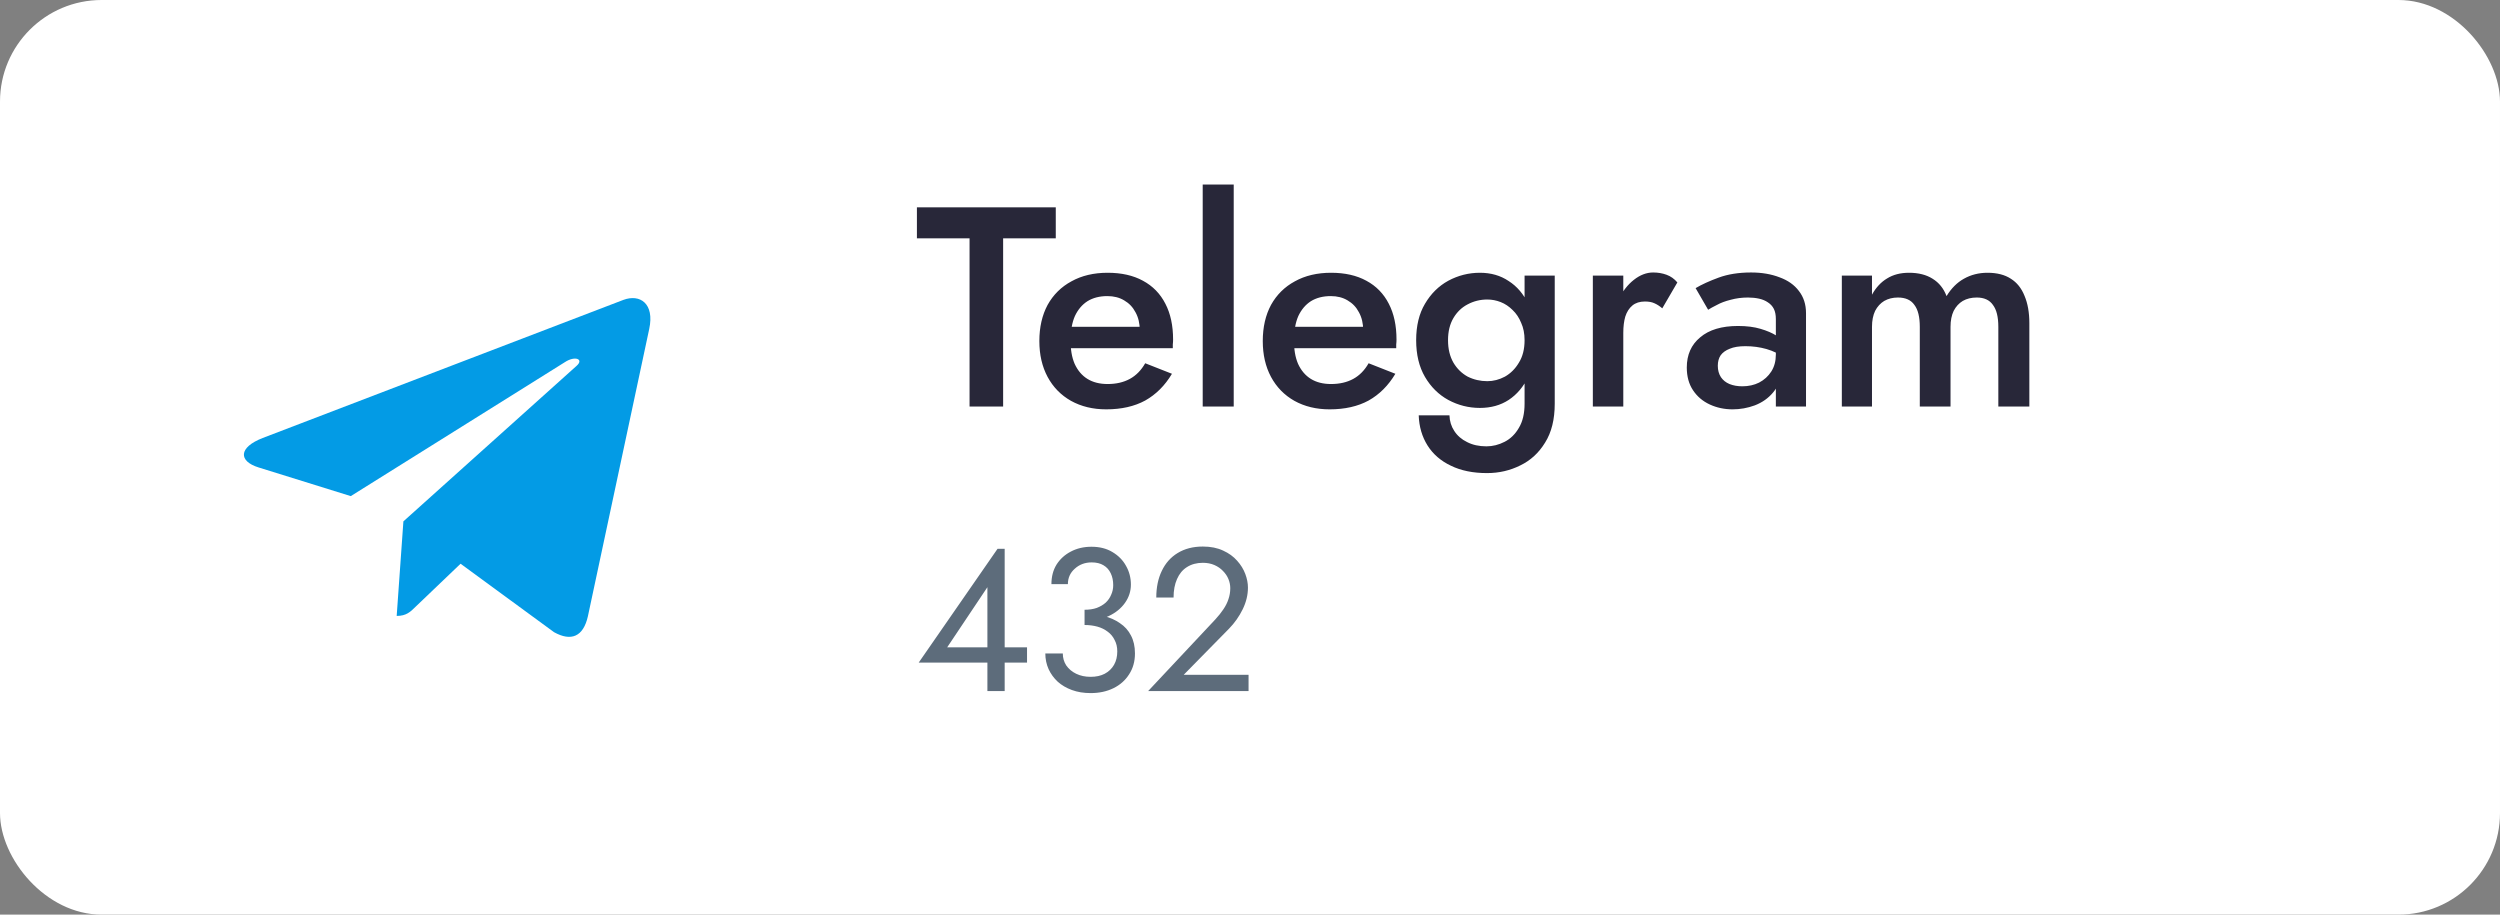 <svg width="123" height="45" viewBox="0 0 123 45" fill="none" xmlns="http://www.w3.org/2000/svg">
<rect x="0" y="0" width="123" height="45" fill="#808080" stroke="none"/>
<rect width="123" height="45" rx="5" fill="white"/>
<g clip-path="url(#clip0_1_16103)">
<path d="M19.847 25.651L19.517 30.304C19.99 30.304 20.195 30.101 20.441 29.857L22.66 27.736L27.258 31.103C28.102 31.573 28.696 31.326 28.923 30.328L31.942 16.184L31.942 16.183C32.21 14.937 31.491 14.449 30.67 14.755L12.928 21.548C11.717 22.018 11.736 22.693 12.722 22.998L17.258 24.409L27.794 17.817C28.29 17.488 28.741 17.67 28.37 17.998L19.847 25.651Z" fill="#039BE5"/>
</g>
<path d="M45.112 11.726H47.702V20H49.354V11.726H51.944V10.2H45.112V11.726ZM54.426 20.14C55.173 20.14 55.812 19.995 56.344 19.706C56.876 19.407 57.315 18.969 57.66 18.39L56.344 17.872C56.148 18.217 55.896 18.474 55.588 18.642C55.28 18.81 54.916 18.894 54.496 18.894C54.104 18.894 53.773 18.81 53.502 18.642C53.231 18.474 53.022 18.227 52.872 17.9C52.732 17.573 52.667 17.181 52.676 16.724C52.676 16.257 52.746 15.865 52.886 15.548C53.035 15.231 53.241 14.988 53.502 14.82C53.773 14.652 54.099 14.568 54.482 14.568C54.8 14.568 55.075 14.638 55.308 14.778C55.551 14.918 55.737 15.114 55.868 15.366C56.008 15.618 56.078 15.917 56.078 16.262C56.078 16.327 56.059 16.407 56.022 16.5C55.994 16.593 55.966 16.668 55.938 16.724L56.4 16.08H52.046V17.13H57.702C57.702 17.093 57.702 17.032 57.702 16.948C57.712 16.864 57.716 16.785 57.716 16.71C57.716 16.019 57.59 15.431 57.338 14.946C57.086 14.451 56.718 14.073 56.232 13.812C55.756 13.551 55.178 13.42 54.496 13.42C53.815 13.42 53.222 13.56 52.718 13.84C52.214 14.111 51.822 14.498 51.542 15.002C51.272 15.506 51.136 16.099 51.136 16.78C51.136 17.452 51.272 18.04 51.542 18.544C51.813 19.048 52.196 19.44 52.69 19.72C53.194 20 53.773 20.14 54.426 20.14ZM59.173 9.08V20H60.699V9.08H59.173ZM65.418 20.14C66.165 20.14 66.804 19.995 67.336 19.706C67.868 19.407 68.307 18.969 68.652 18.39L67.336 17.872C67.14 18.217 66.888 18.474 66.58 18.642C66.272 18.81 65.908 18.894 65.488 18.894C65.096 18.894 64.765 18.81 64.494 18.642C64.224 18.474 64.014 18.227 63.864 17.9C63.724 17.573 63.659 17.181 63.668 16.724C63.668 16.257 63.738 15.865 63.878 15.548C64.028 15.231 64.233 14.988 64.494 14.82C64.765 14.652 65.092 14.568 65.474 14.568C65.792 14.568 66.067 14.638 66.3 14.778C66.543 14.918 66.73 15.114 66.86 15.366C67 15.618 67.07 15.917 67.07 16.262C67.07 16.327 67.052 16.407 67.014 16.5C66.986 16.593 66.958 16.668 66.93 16.724L67.392 16.08H63.038V17.13H68.694C68.694 17.093 68.694 17.032 68.694 16.948C68.704 16.864 68.708 16.785 68.708 16.71C68.708 16.019 68.582 15.431 68.33 14.946C68.078 14.451 67.71 14.073 67.224 13.812C66.748 13.551 66.17 13.42 65.488 13.42C64.807 13.42 64.214 13.56 63.71 13.84C63.206 14.111 62.814 14.498 62.534 15.002C62.264 15.506 62.128 16.099 62.128 16.78C62.128 17.452 62.264 18.04 62.534 18.544C62.805 19.048 63.188 19.44 63.682 19.72C64.186 20 64.765 20.14 65.418 20.14ZM69.801 20.434C69.82 20.994 69.965 21.489 70.235 21.918C70.506 22.347 70.889 22.679 71.383 22.912C71.878 23.155 72.471 23.276 73.161 23.276C73.749 23.276 74.295 23.15 74.799 22.898C75.303 22.655 75.709 22.282 76.017 21.778C76.335 21.274 76.493 20.635 76.493 19.86V13.56H75.009V19.86C75.009 20.345 74.916 20.742 74.729 21.05C74.552 21.358 74.319 21.587 74.029 21.736C73.74 21.885 73.441 21.96 73.133 21.96C72.769 21.96 72.452 21.89 72.181 21.75C71.911 21.619 71.701 21.437 71.551 21.204C71.402 20.98 71.323 20.723 71.313 20.434H69.801ZM69.675 16.738C69.675 17.447 69.82 18.049 70.109 18.544C70.399 19.039 70.781 19.417 71.257 19.678C71.743 19.939 72.261 20.07 72.811 20.07C73.353 20.07 73.824 19.939 74.225 19.678C74.636 19.407 74.958 19.025 75.191 18.53C75.434 18.026 75.555 17.429 75.555 16.738C75.555 16.038 75.434 15.445 75.191 14.96C74.958 14.465 74.636 14.087 74.225 13.826C73.824 13.555 73.353 13.42 72.811 13.42C72.261 13.42 71.743 13.551 71.257 13.812C70.781 14.073 70.399 14.451 70.109 14.946C69.82 15.431 69.675 16.029 69.675 16.738ZM71.243 16.738C71.243 16.309 71.332 15.945 71.509 15.646C71.687 15.347 71.92 15.123 72.209 14.974C72.508 14.815 72.83 14.736 73.175 14.736C73.399 14.736 73.619 14.778 73.833 14.862C74.048 14.946 74.244 15.077 74.421 15.254C74.599 15.422 74.739 15.632 74.841 15.884C74.953 16.127 75.009 16.411 75.009 16.738C75.009 17.177 74.916 17.545 74.729 17.844C74.552 18.143 74.323 18.371 74.043 18.53C73.763 18.679 73.474 18.754 73.175 18.754C72.83 18.754 72.508 18.679 72.209 18.53C71.92 18.371 71.687 18.143 71.509 17.844C71.332 17.536 71.243 17.167 71.243 16.738ZM79.866 13.56H78.368V20H79.866V13.56ZM81.784 15.17L82.526 13.896C82.377 13.719 82.2 13.593 81.994 13.518C81.789 13.443 81.57 13.406 81.336 13.406C81.01 13.406 80.692 13.527 80.384 13.77C80.086 14.003 79.838 14.321 79.642 14.722C79.456 15.114 79.362 15.567 79.362 16.08L79.866 16.374C79.866 16.066 79.899 15.8 79.964 15.576C80.039 15.343 80.156 15.161 80.314 15.03C80.473 14.899 80.678 14.834 80.93 14.834C81.117 14.834 81.271 14.862 81.392 14.918C81.523 14.974 81.654 15.058 81.784 15.17ZM84.516 17.998C84.516 17.793 84.562 17.62 84.656 17.48C84.758 17.34 84.908 17.233 85.104 17.158C85.3 17.074 85.556 17.032 85.874 17.032C86.238 17.032 86.583 17.079 86.91 17.172C87.236 17.265 87.544 17.415 87.834 17.62V16.85C87.75 16.747 87.605 16.635 87.4 16.514C87.194 16.383 86.933 16.271 86.616 16.178C86.308 16.085 85.939 16.038 85.51 16.038C84.707 16.038 84.086 16.225 83.648 16.598C83.209 16.962 82.99 17.457 82.99 18.082C82.99 18.521 83.092 18.894 83.298 19.202C83.503 19.51 83.778 19.743 84.124 19.902C84.469 20.061 84.842 20.14 85.244 20.14C85.617 20.14 85.981 20.075 86.336 19.944C86.7 19.804 86.998 19.594 87.232 19.314C87.474 19.034 87.596 18.689 87.596 18.278L87.372 17.438C87.372 17.765 87.297 18.045 87.148 18.278C86.998 18.511 86.798 18.693 86.546 18.824C86.303 18.945 86.028 19.006 85.72 19.006C85.486 19.006 85.276 18.969 85.09 18.894C84.912 18.819 84.772 18.707 84.67 18.558C84.567 18.399 84.516 18.213 84.516 17.998ZM84.04 15.24C84.142 15.175 84.287 15.095 84.474 15.002C84.66 14.899 84.884 14.815 85.146 14.75C85.416 14.675 85.701 14.638 86 14.638C86.196 14.638 86.378 14.657 86.546 14.694C86.714 14.731 86.858 14.792 86.98 14.876C87.11 14.96 87.208 15.067 87.274 15.198C87.339 15.329 87.372 15.497 87.372 15.702V20H88.856V15.408C88.856 14.979 88.739 14.615 88.506 14.316C88.282 14.017 87.964 13.793 87.554 13.644C87.143 13.485 86.676 13.406 86.154 13.406C85.547 13.406 85.015 13.49 84.558 13.658C84.1 13.826 83.722 13.999 83.424 14.176L84.04 15.24ZM99.844 15.898C99.844 15.375 99.765 14.927 99.606 14.554C99.457 14.181 99.233 13.901 98.934 13.714C98.636 13.518 98.253 13.42 97.786 13.42C97.357 13.42 96.97 13.518 96.624 13.714C96.288 13.901 96.004 14.185 95.77 14.568C95.63 14.195 95.402 13.91 95.084 13.714C94.776 13.518 94.389 13.42 93.922 13.42C93.502 13.42 93.143 13.513 92.844 13.7C92.546 13.877 92.298 14.143 92.102 14.498V13.56H90.618V20H92.102V16.08C92.102 15.772 92.154 15.511 92.256 15.296C92.368 15.081 92.518 14.918 92.704 14.806C92.9 14.694 93.124 14.638 93.376 14.638C93.75 14.638 94.02 14.759 94.188 15.002C94.366 15.235 94.454 15.595 94.454 16.08V20H95.966V16.08C95.966 15.772 96.018 15.511 96.12 15.296C96.232 15.081 96.382 14.918 96.568 14.806C96.764 14.694 96.993 14.638 97.254 14.638C97.618 14.638 97.884 14.759 98.052 15.002C98.23 15.235 98.318 15.595 98.318 16.08V20H99.844V15.898Z" fill="#282739"/>
<path d="M45.2 32.6H50.53V31.85H49.1H48.93H46.6L48.58 28.89V32.13V32.24V34H49.43V27H49.08L45.2 32.6ZM53.36 30.55C53.813 30.55 54.21 30.47 54.55 30.31C54.89 30.15 55.157 29.933 55.35 29.66C55.543 29.387 55.64 29.087 55.64 28.76C55.64 28.427 55.56 28.12 55.4 27.84C55.247 27.56 55.023 27.333 54.73 27.16C54.443 26.987 54.1 26.9 53.7 26.9C53.32 26.9 52.98 26.98 52.68 27.14C52.387 27.293 52.153 27.507 51.98 27.78C51.813 28.053 51.73 28.373 51.73 28.74H52.54C52.54 28.433 52.653 28.18 52.88 27.98C53.107 27.773 53.383 27.67 53.71 27.67C53.943 27.67 54.137 27.717 54.29 27.81C54.45 27.903 54.57 28.037 54.65 28.21C54.73 28.377 54.77 28.57 54.77 28.79C54.77 28.957 54.737 29.113 54.67 29.26C54.61 29.407 54.52 29.537 54.4 29.65C54.28 29.757 54.133 29.843 53.96 29.91C53.787 29.97 53.587 30 53.36 30V30.55ZM53.66 34.1C54.08 34.1 54.453 34.02 54.78 33.86C55.107 33.7 55.363 33.473 55.55 33.18C55.743 32.887 55.84 32.543 55.84 32.15C55.84 31.803 55.773 31.507 55.64 31.26C55.513 31.013 55.333 30.813 55.1 30.66C54.873 30.5 54.61 30.383 54.31 30.31C54.017 30.237 53.7 30.2 53.36 30.2V30.75C53.587 30.75 53.797 30.777 53.99 30.83C54.183 30.883 54.353 30.967 54.5 31.08C54.647 31.187 54.76 31.323 54.84 31.49C54.927 31.65 54.97 31.837 54.97 32.05C54.97 32.303 54.917 32.523 54.81 32.71C54.703 32.897 54.55 33.043 54.35 33.15C54.157 33.25 53.927 33.3 53.66 33.3C53.393 33.3 53.157 33.25 52.95 33.15C52.743 33.05 52.58 32.913 52.46 32.74C52.347 32.567 52.29 32.37 52.29 32.15H51.43C51.43 32.423 51.483 32.68 51.59 32.92C51.697 33.153 51.847 33.36 52.04 33.54C52.233 33.713 52.467 33.85 52.74 33.95C53.013 34.05 53.32 34.1 53.66 34.1ZM56.489 34H61.429V33.2H58.239L60.469 30.93C60.742 30.65 60.966 30.333 61.139 29.98C61.312 29.627 61.399 29.27 61.399 28.91C61.399 28.697 61.356 28.473 61.269 28.24C61.182 28.007 61.049 27.79 60.869 27.59C60.689 27.383 60.459 27.217 60.179 27.09C59.899 26.957 59.566 26.89 59.179 26.89C58.699 26.89 58.286 26.997 57.939 27.21C57.599 27.417 57.339 27.71 57.159 28.09C56.979 28.463 56.889 28.9 56.889 29.4H57.739C57.739 29.047 57.796 28.743 57.909 28.49C58.022 28.23 58.186 28.033 58.399 27.9C58.619 27.76 58.879 27.69 59.179 27.69C59.392 27.69 59.582 27.727 59.749 27.8C59.916 27.873 60.056 27.97 60.169 28.09C60.289 28.21 60.379 28.343 60.439 28.49C60.499 28.637 60.529 28.787 60.529 28.94C60.529 29.127 60.499 29.307 60.439 29.48C60.386 29.647 60.302 29.813 60.189 29.98C60.082 30.14 59.952 30.303 59.799 30.47L56.489 34Z" fill="#5D6C7B"/>
<defs>
<clipPath id="clip0_1_16103">
<rect width="20" height="20" fill="white" transform="translate(12 13)"/>
</clipPath>
</defs>
</svg>
